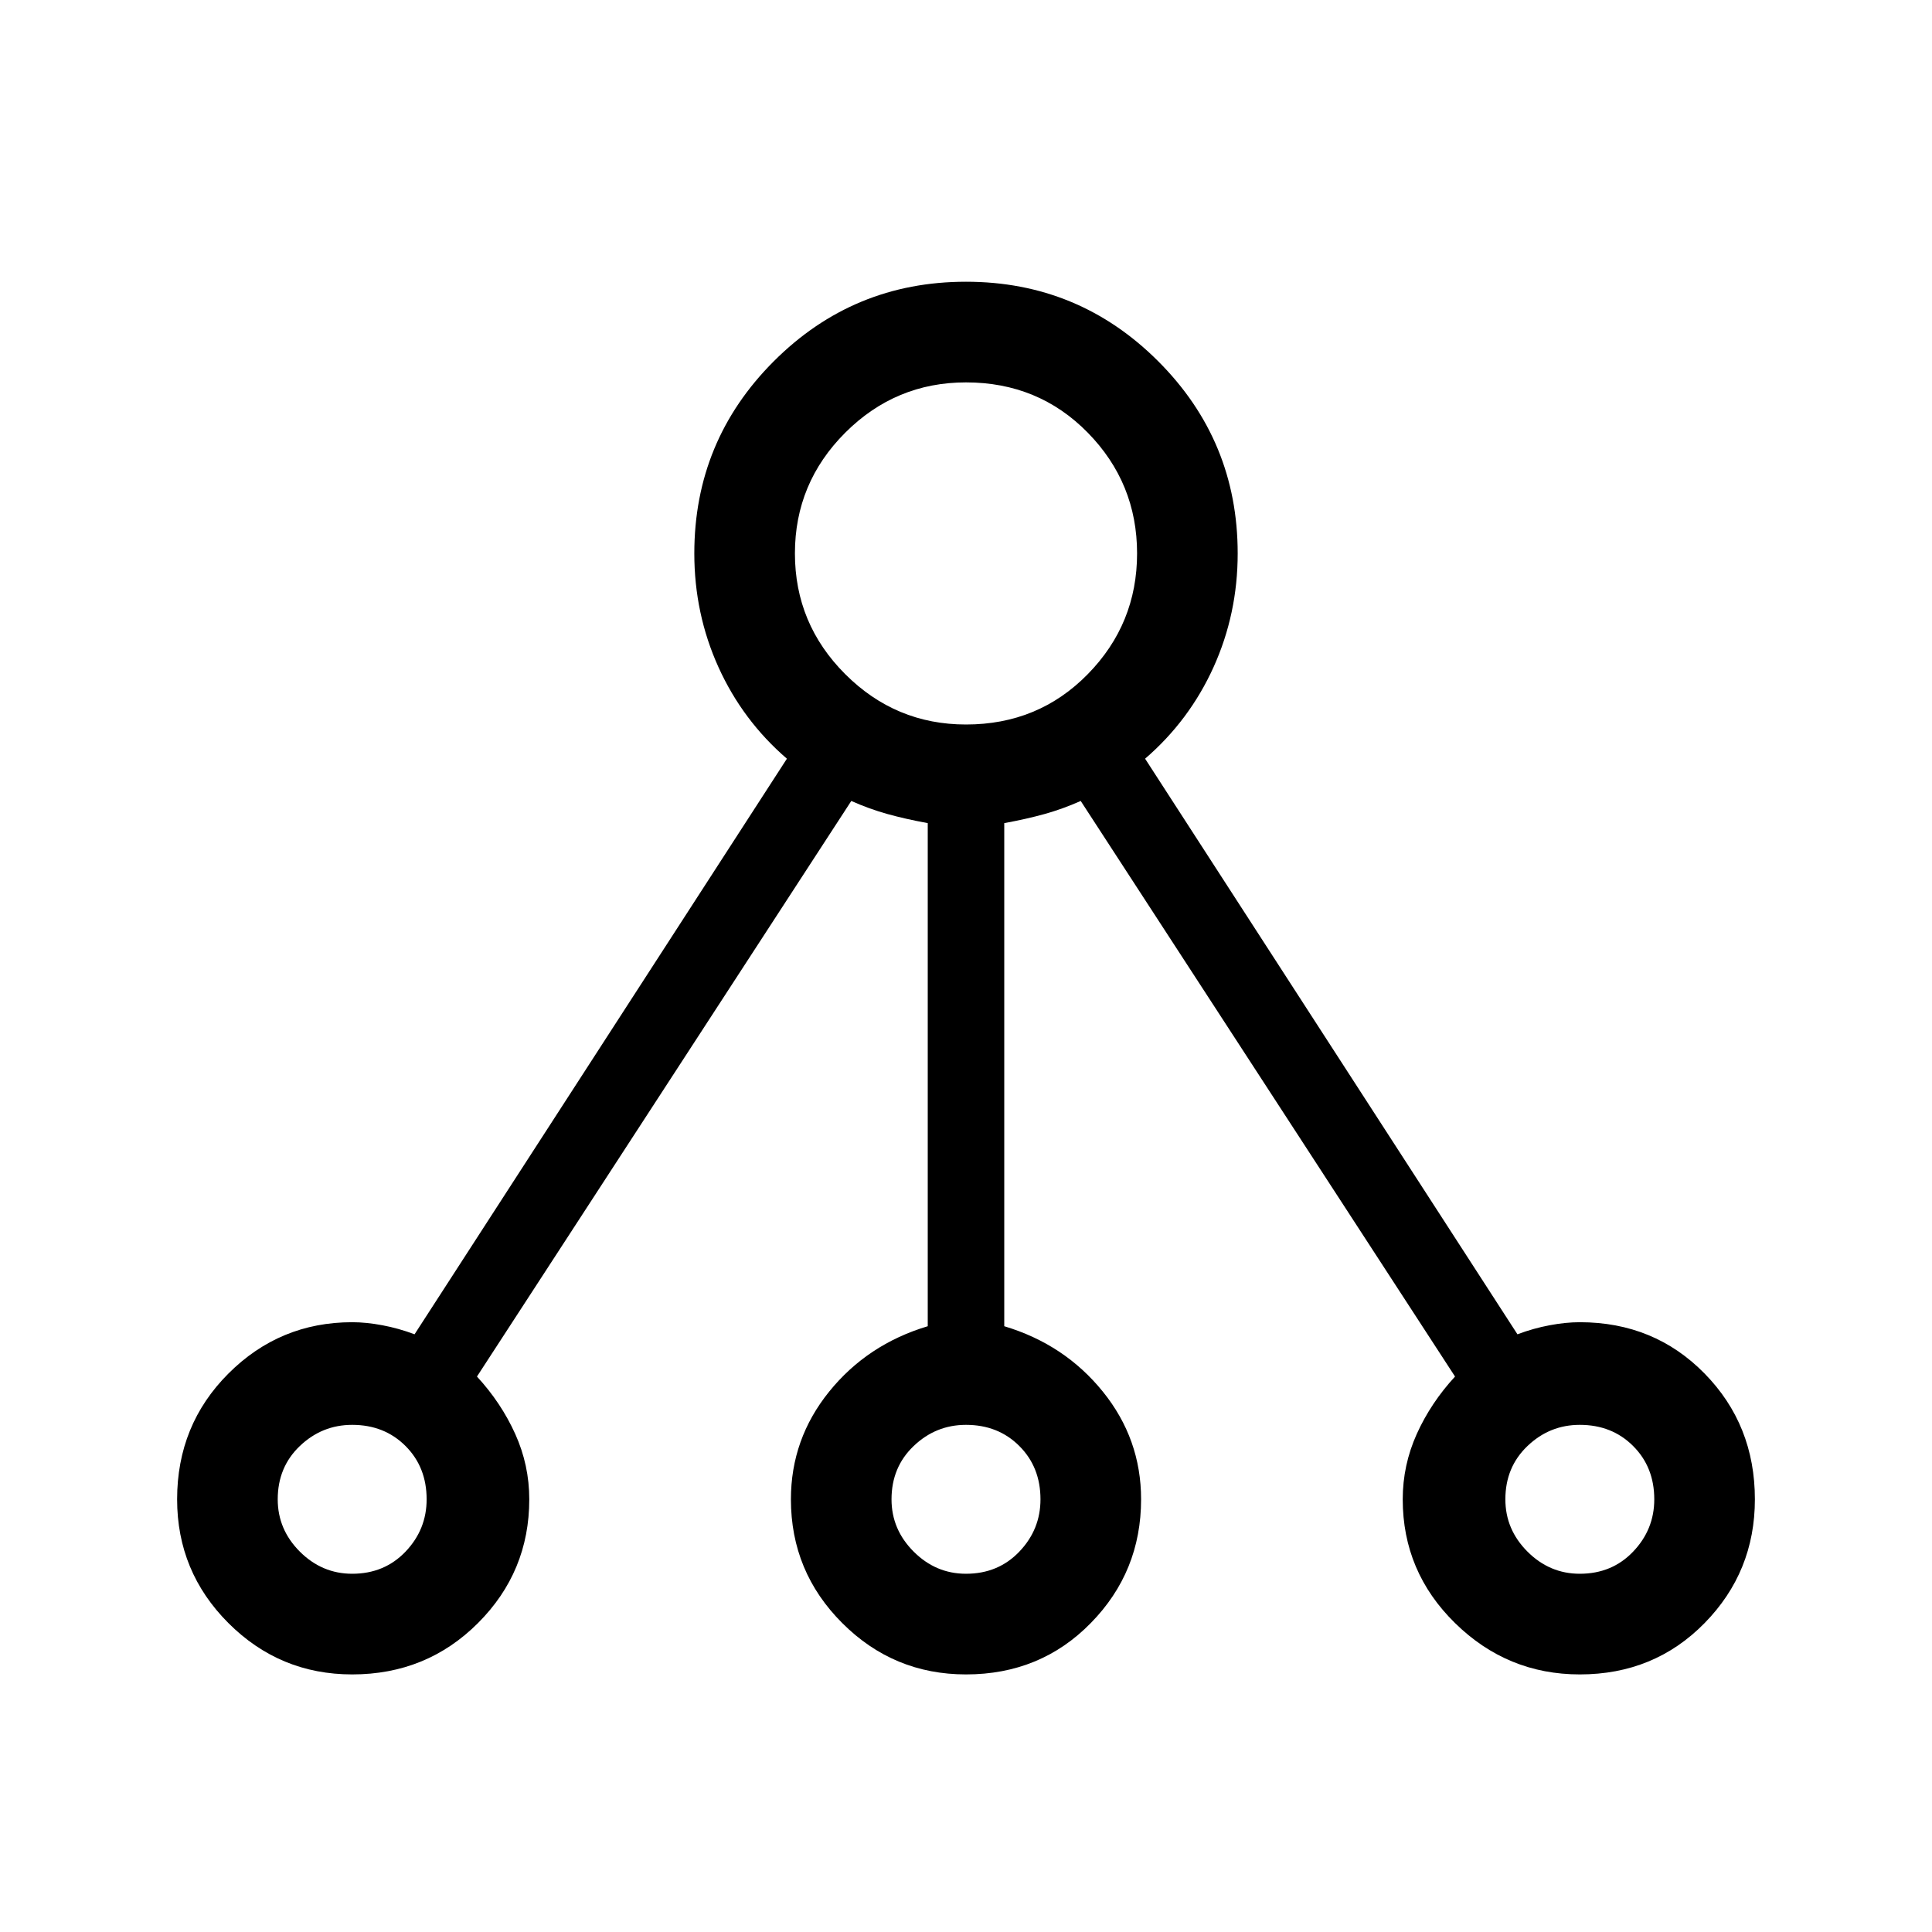 <svg xmlns="http://www.w3.org/2000/svg" height="40" width="40"><path d="M7.292 34.667Q5.792 34.667 4.729 33.604Q3.667 32.542 3.667 31.042Q3.667 29.5 4.729 28.438Q5.792 27.375 7.292 27.375Q7.583 27.375 7.917 27.438Q8.25 27.5 8.583 27.625L16.292 15.708Q15.375 14.917 14.875 13.813Q14.375 12.708 14.375 11.458Q14.375 9.125 16.021 7.479Q17.667 5.833 20 5.833Q22.333 5.833 23.979 7.479Q25.625 9.125 25.625 11.458Q25.625 12.708 25.125 13.813Q24.625 14.917 23.708 15.708L31.417 27.625Q31.75 27.5 32.083 27.438Q32.417 27.375 32.708 27.375Q34.25 27.375 35.292 28.438Q36.333 29.5 36.333 31.042Q36.333 32.542 35.292 33.604Q34.25 34.667 32.708 34.667Q31.208 34.667 30.125 33.604Q29.042 32.542 29.042 31.042Q29.042 30.333 29.333 29.688Q29.625 29.042 30.125 28.5L22.375 16.583Q22 16.75 21.625 16.854Q21.25 16.958 20.792 17.042V27.458Q22.042 27.833 22.833 28.812Q23.625 29.792 23.625 31.042Q23.625 32.542 22.583 33.604Q21.542 34.667 20 34.667Q18.5 34.667 17.438 33.604Q16.375 32.542 16.375 31.042Q16.375 29.792 17.167 28.812Q17.958 27.833 19.208 27.458V17.042Q18.75 16.958 18.375 16.854Q18 16.75 17.625 16.583L9.875 28.5Q10.375 29.042 10.667 29.688Q10.958 30.333 10.958 31.042Q10.958 32.542 9.896 33.604Q8.833 34.667 7.292 34.667ZM7.292 32.583Q7.958 32.583 8.396 32.125Q8.833 31.667 8.833 31.042Q8.833 30.375 8.396 29.938Q7.958 29.5 7.292 29.5Q6.667 29.5 6.208 29.938Q5.75 30.375 5.75 31.042Q5.75 31.667 6.208 32.125Q6.667 32.583 7.292 32.583ZM20 15Q21.5 15 22.521 13.958Q23.542 12.917 23.542 11.458Q23.542 10 22.521 8.958Q21.5 7.917 20 7.917Q18.542 7.917 17.5 8.958Q16.458 10 16.458 11.458Q16.458 12.917 17.5 13.958Q18.542 15 20 15ZM20 32.583Q20.667 32.583 21.104 32.125Q21.542 31.667 21.542 31.042Q21.542 30.375 21.104 29.938Q20.667 29.5 20 29.5Q19.375 29.5 18.917 29.938Q18.458 30.375 18.458 31.042Q18.458 31.667 18.917 32.125Q19.375 32.583 20 32.583ZM32.708 32.583Q33.375 32.583 33.812 32.125Q34.25 31.667 34.25 31.042Q34.25 30.375 33.812 29.938Q33.375 29.5 32.708 29.5Q32.083 29.5 31.625 29.938Q31.167 30.375 31.167 31.042Q31.167 31.667 31.625 32.125Q32.083 32.583 32.708 32.583Z"/></svg>